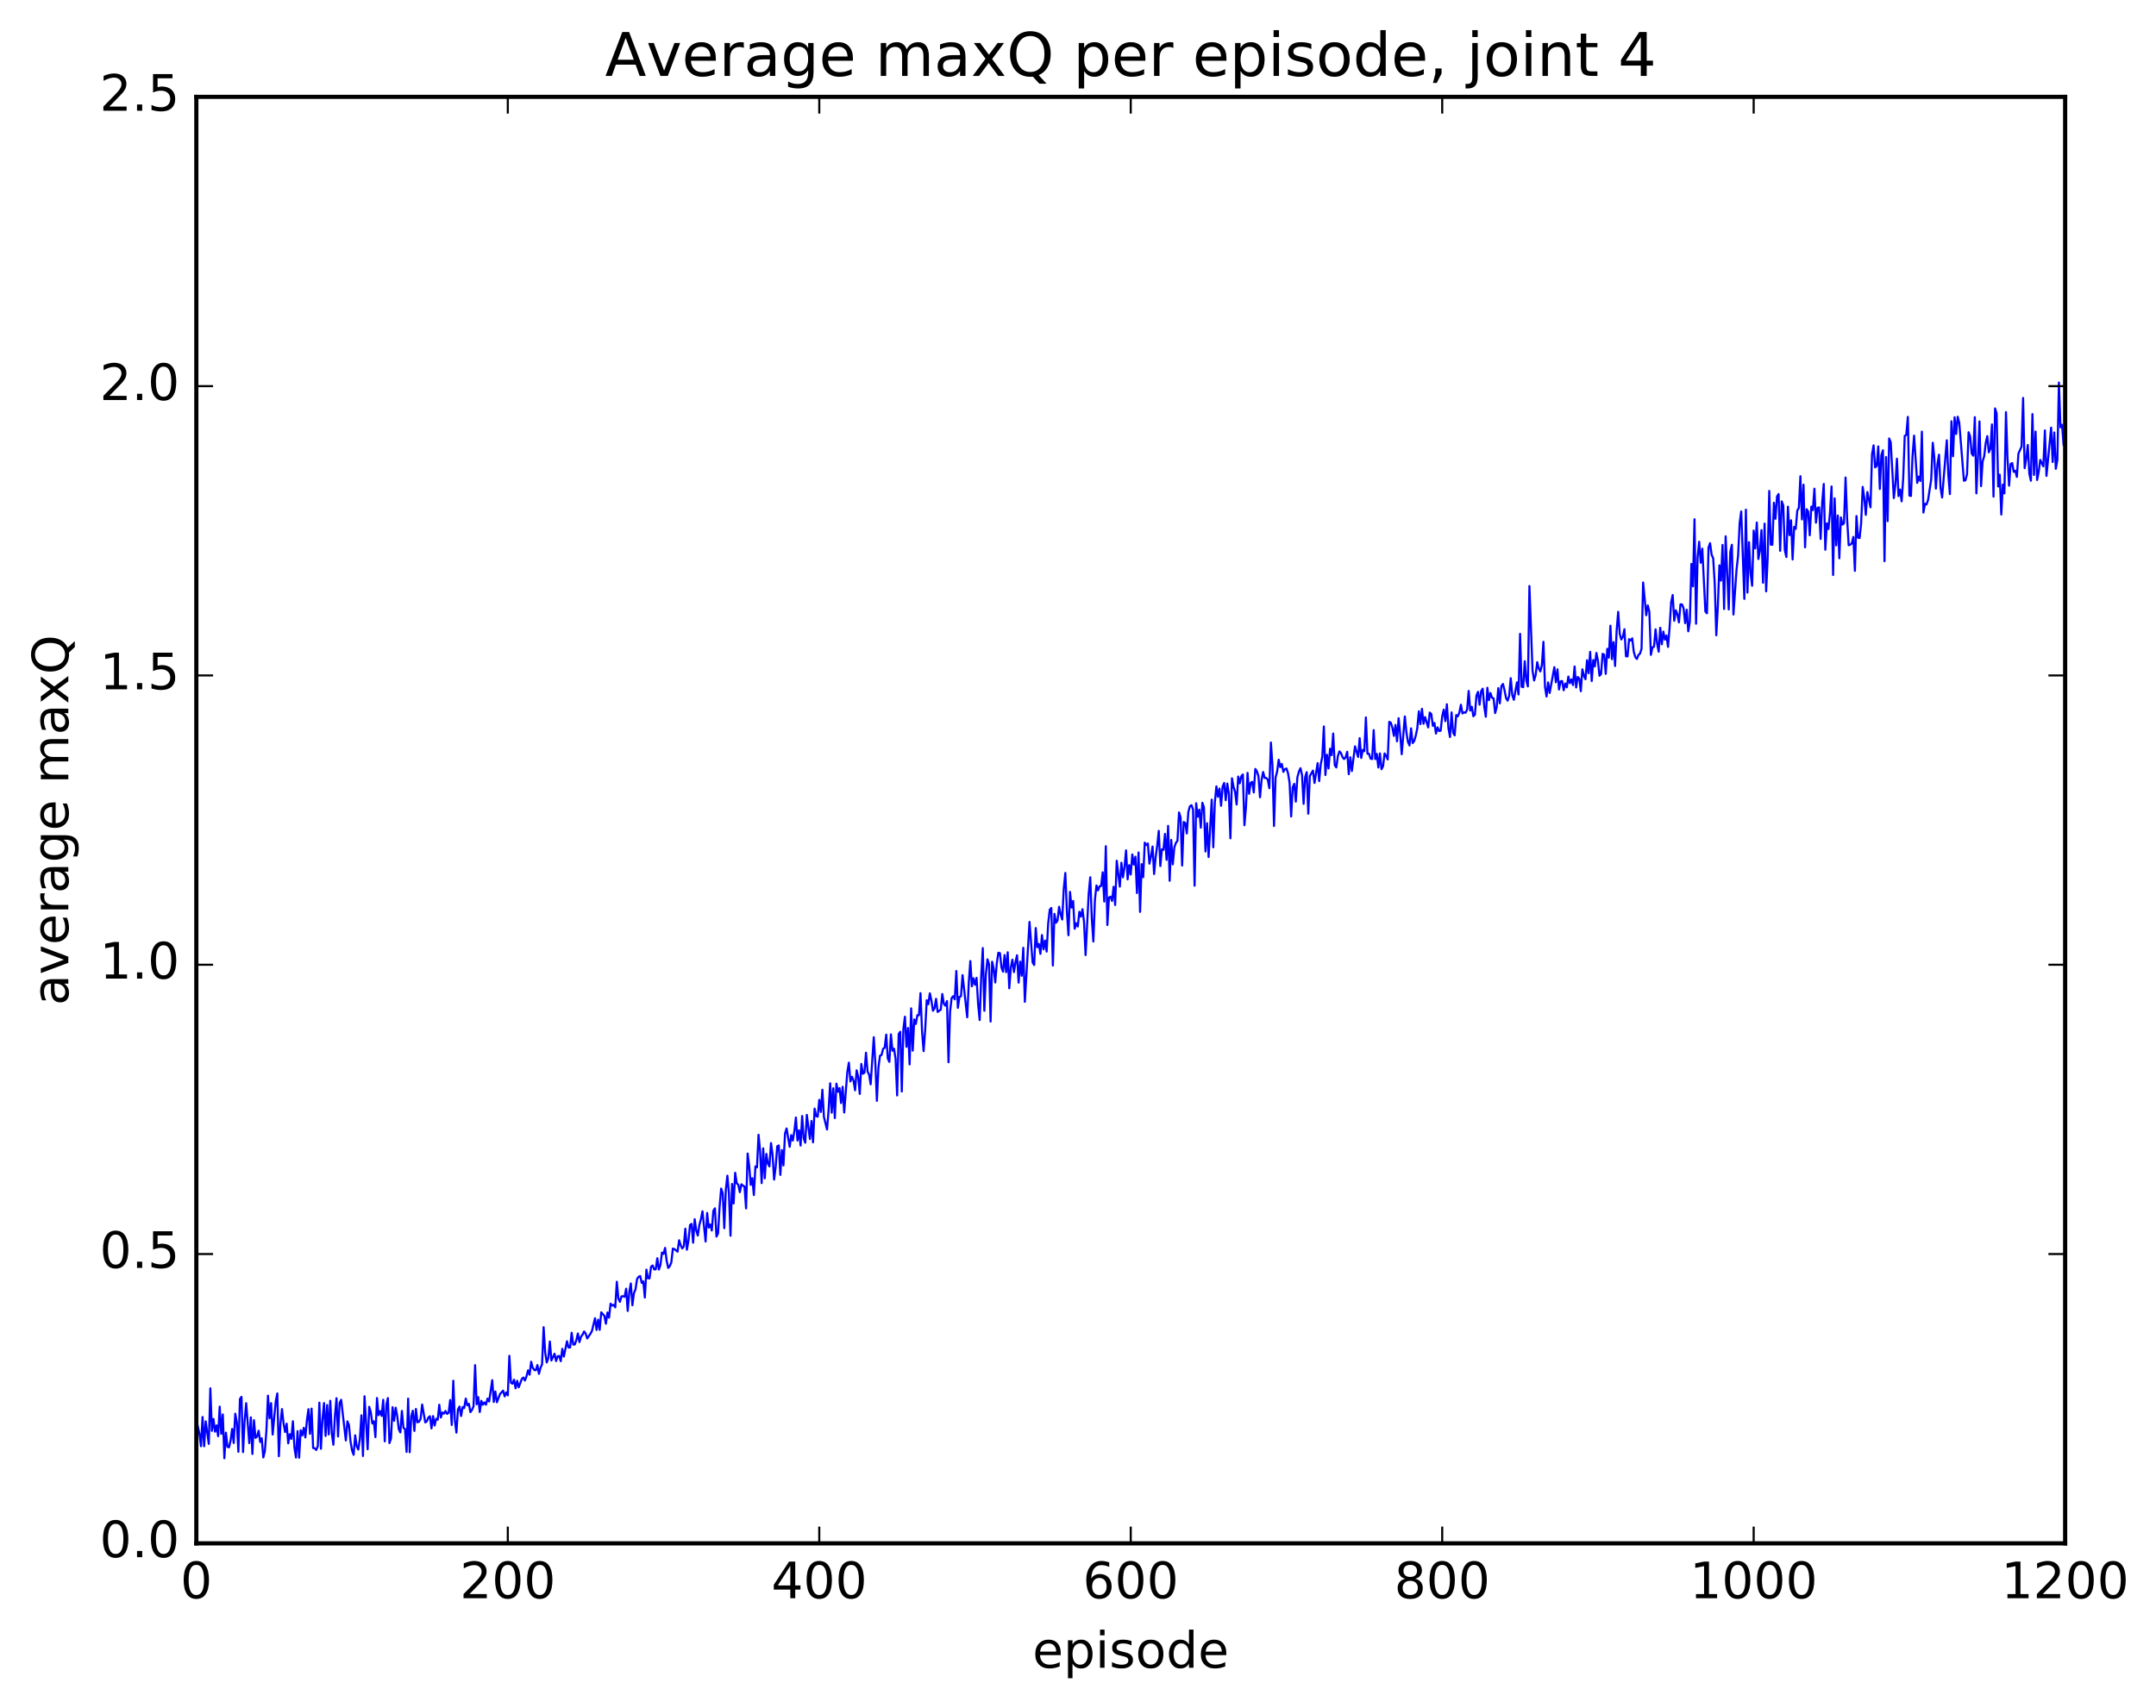 <?xml version="1.0" encoding="utf-8" standalone="no"?>
<!DOCTYPE svg PUBLIC "-//W3C//DTD SVG 1.1//EN"
  "http://www.w3.org/Graphics/SVG/1.1/DTD/svg11.dtd">
<!-- Created with matplotlib (http://matplotlib.org/) -->
<svg height="408pt" version="1.1" viewBox="0 0 515 408" width="515pt" xmlns="http://www.w3.org/2000/svg" xmlns:xlink="http://www.w3.org/1999/xlink">
 <defs>
  <style type="text/css">
*{stroke-linecap:butt;stroke-linejoin:round;stroke-miterlimit:100000;}
  </style>
 </defs>
 <g id="figure_1">
  <g id="patch_1">
   <path d="M 0 408.169 
L 515.768 408.169 
L 515.768 0 
L 0 0 
z
" style="fill:#ffffff;"/>
  </g>
  <g id="axes_1">
   <g id="patch_2">
    <path d="M 46.898 368.742 
L 493.298 368.742 
L 493.298 23.142 
L 46.898 23.142 
z
" style="fill:#ffffff;"/>
   </g>
   <g id="line2d_1">
    <path clip-path="url(#p7bf35ab797)" d="M 46.898 339.194 
L 47.642 342.597 
L 48.014 345.541 
L 48.386 338.553 
L 48.758 345.552 
L 49.13 339.596 
L 49.873 344.981 
L 50.245 331.711 
L 50.617 341.875 
L 50.989 339.018 
L 51.361 342.065 
L 51.733 340.564 
L 52.105 343.141 
L 52.477 336.08 
L 52.849 342.589 
L 53.221 337.949 
L 53.593 348.415 
L 53.965 342.302 
L 54.337 345.696 
L 54.709 345.796 
L 55.081 344.196 
L 55.453 341.415 
L 55.825 344.772 
L 56.197 337.769 
L 56.569 339.78 
L 56.941 346.869 
L 57.313 334.247 
L 57.685 333.742 
L 58.057 346.937 
L 58.429 339.498 
L 58.801 335.26 
L 59.545 344.804 
L 59.917 338.645 
L 60.289 347.389 
L 60.661 339.32 
L 61.033 343.55 
L 61.406 343.234 
L 61.778 341.841 
L 62.15 344.526 
L 62.522 343.624 
L 62.894 348.222 
L 63.266 346.752 
L 63.638 341.798 
L 64.01 333.464 
L 64.382 338.877 
L 64.754 335.246 
L 65.126 342.745 
L 65.87 334.784 
L 66.242 332.925 
L 66.614 347.928 
L 66.986 340.211 
L 67.358 336.663 
L 67.73 340.064 
L 68.102 342.146 
L 68.474 340.154 
L 68.846 344.853 
L 69.218 342.653 
L 69.59 343.782 
L 69.962 339.578 
L 70.334 345.901 
L 70.706 348.244 
L 71.078 341.928 
L 71.45 348.289 
L 71.822 341.723 
L 72.194 342.96 
L 72.566 341.14 
L 72.938 343.448 
L 73.309 339.351 
L 73.681 336.693 
L 74.053 342.584 
L 74.425 336.554 
L 74.797 345.971 
L 75.169 346.025 
L 75.541 346.433 
L 75.913 345.523 
L 76.285 335.137 
L 76.657 346.146 
L 77.029 339.111 
L 77.401 335.23 
L 77.773 343.084 
L 78.145 335.696 
L 78.517 342.727 
L 78.889 334.686 
L 79.261 342.462 
L 79.633 345.184 
L 80.005 338.348 
L 80.377 334.066 
L 80.749 343.206 
L 81.121 335.199 
L 81.493 334.45 
L 82.609 344.163 
L 82.981 339.597 
L 83.353 340.476 
L 83.725 344.384 
L 84.097 346.563 
L 84.469 347.592 
L 84.841 342.927 
L 85.213 345.588 
L 85.585 346.335 
L 85.957 343.869 
L 86.329 338.148 
L 86.701 347.874 
L 87.073 333.608 
L 87.817 346.27 
L 88.189 336.119 
L 88.561 337.358 
L 88.933 340.097 
L 89.305 339.579 
L 89.677 343.369 
L 90.049 334.021 
L 90.421 338.127 
L 90.793 337.155 
L 91.165 338.305 
L 91.537 334.443 
L 91.909 344.381 
L 92.281 335.723 
L 92.653 334.032 
L 93.025 344.797 
L 93.397 343.673 
L 93.769 336.217 
L 94.141 339.465 
L 94.513 336.332 
L 94.885 338.315 
L 95.257 341.466 
L 95.629 342.249 
L 96.001 337.111 
L 96.374 341.162 
L 96.746 341.42 
L 97.118 346.903 
L 97.49 334.169 
L 97.862 346.966 
L 98.234 338.404 
L 98.606 337.06 
L 98.978 341.885 
L 99.35 336.632 
L 99.722 339.822 
L 100.094 339.682 
L 100.466 338.998 
L 100.838 335.578 
L 101.582 339.853 
L 101.954 339.599 
L 102.326 338.684 
L 102.698 338.376 
L 103.07 341.284 
L 103.442 338.346 
L 103.814 340.602 
L 104.186 338.984 
L 104.558 339.206 
L 104.93 335.631 
L 105.302 338.68 
L 105.674 337.477 
L 106.046 337.758 
L 106.418 337.117 
L 106.79 337.818 
L 107.162 337.549 
L 107.534 334.498 
L 107.906 340.458 
L 108.278 329.892 
L 108.65 339.395 
L 109.022 342.289 
L 109.394 336.736 
L 109.766 336.07 
L 110.138 338.331 
L 110.51 336.176 
L 110.882 336.424 
L 111.254 334.158 
L 111.626 335.781 
L 111.998 335.409 
L 112.37 337.401 
L 112.742 336.867 
L 113.114 335.996 
L 113.486 326.167 
L 113.858 335.516 
L 114.23 333.808 
L 114.602 337.37 
L 114.974 334.694 
L 115.346 335.626 
L 115.718 335.057 
L 116.09 335.619 
L 116.462 334.155 
L 116.834 334.86 
L 117.578 329.757 
L 117.95 334.965 
L 118.322 332.467 
L 118.694 335.036 
L 119.438 333.065 
L 120.181 332.256 
L 120.553 333.629 
L 120.925 332.679 
L 121.297 333.396 
L 121.669 323.944 
L 122.041 330.355 
L 122.413 330.609 
L 122.785 329.655 
L 123.157 331.7 
L 123.529 329.911 
L 123.901 331.466 
L 124.645 329.481 
L 125.017 329.12 
L 125.389 329.842 
L 125.761 328.834 
L 126.133 327.42 
L 126.505 328.455 
L 126.877 325.352 
L 127.249 326.793 
L 127.621 327.324 
L 127.993 327.391 
L 128.365 326.147 
L 128.738 328.253 
L 129.109 326.792 
L 129.482 325.977 
L 129.853 317.098 
L 130.226 323.109 
L 130.597 325.532 
L 130.97 324.521 
L 131.341 320.524 
L 131.714 325.06 
L 132.458 323.442 
L 132.829 325.188 
L 133.202 324.055 
L 133.573 323.977 
L 133.946 325.222 
L 134.317 322.271 
L 134.69 324.117 
L 135.434 320.453 
L 135.805 321.949 
L 136.178 321.96 
L 136.549 318.428 
L 136.922 321.255 
L 137.293 321.237 
L 137.666 320.215 
L 138.037 318.606 
L 138.41 320.665 
L 138.781 319.37 
L 139.154 318.888 
L 139.525 318.122 
L 139.898 318.64 
L 140.269 319.79 
L 141.013 318.705 
L 141.386 318.042 
L 142.13 314.957 
L 142.501 317.758 
L 142.874 315.302 
L 143.245 317.736 
L 143.618 313.553 
L 144.362 314.391 
L 144.733 316.275 
L 145.106 313.587 
L 145.477 314.823 
L 145.85 311.481 
L 146.221 311.931 
L 146.594 311.76 
L 146.965 312.366 
L 147.338 306.248 
L 147.709 310.253 
L 148.082 311.044 
L 148.453 309.746 
L 148.826 309.696 
L 149.197 309.85 
L 149.57 307.904 
L 149.941 313.215 
L 150.314 308.699 
L 150.685 306.653 
L 151.058 311.866 
L 151.429 308.955 
L 151.802 308.051 
L 152.173 305.59 
L 152.546 305.065 
L 152.917 304.875 
L 153.29 306.529 
L 153.661 306.152 
L 154.034 310.013 
L 154.405 303.354 
L 154.778 305.411 
L 155.149 305.429 
L 155.522 302.635 
L 155.893 302.357 
L 156.266 303.305 
L 156.637 303.264 
L 157.01 300.63 
L 157.381 303.333 
L 157.754 302.241 
L 158.125 299.277 
L 158.498 299.589 
L 158.869 298.152 
L 159.242 301.223 
L 159.613 302.944 
L 159.986 302.508 
L 160.357 301.632 
L 160.73 298.315 
L 161.101 298.444 
L 161.845 299.058 
L 162.218 296.328 
L 162.589 297.505 
L 162.962 298.283 
L 163.333 297.823 
L 163.706 293.563 
L 164.077 298.593 
L 164.45 296.438 
L 164.821 292.691 
L 165.194 292.415 
L 165.565 296.915 
L 165.938 291.298 
L 166.31 293.993 
L 166.681 295.204 
L 167.054 292.684 
L 167.425 291.325 
L 167.798 289.409 
L 168.542 296.632 
L 168.913 289.808 
L 169.286 293.303 
L 169.657 292.561 
L 170.03 294.003 
L 170.401 289.282 
L 170.774 288.702 
L 171.145 295.447 
L 171.518 294.682 
L 171.889 288.351 
L 172.262 283.975 
L 172.633 285.109 
L 173.006 293.443 
L 173.377 284.245 
L 173.75 280.903 
L 174.121 285.205 
L 174.494 295.244 
L 174.865 282.879 
L 175.238 287.543 
L 175.609 280.209 
L 175.982 282.728 
L 176.353 283.072 
L 176.726 284.839 
L 177.097 282.954 
L 177.47 283.294 
L 177.841 283.478 
L 178.214 288.72 
L 178.585 275.606 
L 178.958 278.604 
L 179.329 283.095 
L 179.702 281.489 
L 180.073 285.525 
L 180.446 278.685 
L 180.817 278.929 
L 181.19 271.125 
L 181.561 274.969 
L 181.934 282.673 
L 182.305 274.373 
L 182.678 281.526 
L 183.049 275.689 
L 183.422 278.019 
L 183.793 278.687 
L 184.166 273.109 
L 184.537 275.864 
L 184.91 281.828 
L 185.281 278.825 
L 185.654 273.897 
L 186.025 273.676 
L 186.398 280.715 
L 186.769 274.767 
L 187.142 278.452 
L 187.513 270.848 
L 187.886 269.619 
L 188.63 274.01 
L 189.001 271.2 
L 189.374 272.504 
L 189.745 270.276 
L 190.118 266.998 
L 190.489 272.495 
L 190.862 270.05 
L 191.233 273.703 
L 191.606 266.64 
L 191.977 272.021 
L 192.35 273.026 
L 192.721 266.376 
L 193.465 272.15 
L 193.838 267.832 
L 194.209 272.928 
L 194.582 264.875 
L 194.953 266.658 
L 195.326 266.808 
L 195.697 262.784 
L 196.07 265.681 
L 196.441 260.367 
L 196.814 266.884 
L 197.558 269.87 
L 197.929 265.183 
L 198.302 258.829 
L 198.673 265.851 
L 199.046 260.008 
L 199.417 267.14 
L 199.79 258.92 
L 200.161 260.853 
L 200.534 259.968 
L 200.905 263.549 
L 201.278 259.661 
L 201.649 265.812 
L 202.393 256.158 
L 202.766 253.895 
L 203.137 258.374 
L 203.51 257.276 
L 203.881 258.182 
L 204.254 260.501 
L 204.625 255.722 
L 204.998 257.314 
L 205.369 261.369 
L 205.742 254.206 
L 206.113 256.539 
L 206.486 256.303 
L 206.857 251.516 
L 207.23 255.991 
L 207.601 256.762 
L 207.974 259.071 
L 208.718 247.82 
L 209.089 254.015 
L 209.462 263.016 
L 209.833 255.039 
L 210.206 252.229 
L 210.577 252.049 
L 210.95 250.571 
L 211.321 250.347 
L 211.694 247.193 
L 212.065 252.893 
L 212.438 253.709 
L 212.81 247.14 
L 213.181 251.05 
L 213.554 250.56 
L 213.925 252.985 
L 214.298 261.729 
L 214.669 247.04 
L 215.042 246.515 
L 215.413 260.787 
L 215.786 245.915 
L 216.157 242.918 
L 216.53 250.112 
L 216.901 245.614 
L 217.274 254.31 
L 217.645 240.92 
L 218.018 251.024 
L 218.389 243.575 
L 218.762 244.654 
L 219.133 242.549 
L 219.506 242.577 
L 219.877 237.291 
L 220.25 246.462 
L 220.621 251.146 
L 220.994 246.113 
L 221.365 238.98 
L 221.738 239.94 
L 222.109 237.327 
L 222.482 239.068 
L 222.853 241.489 
L 223.226 240.906 
L 223.597 238.645 
L 223.97 241.781 
L 224.714 241.248 
L 225.085 237.496 
L 225.458 239.838 
L 225.829 240.288 
L 226.202 239.18 
L 226.573 253.796 
L 226.946 241.683 
L 227.317 238.447 
L 227.69 238.025 
L 228.061 238.772 
L 228.434 232.004 
L 228.805 240.799 
L 229.178 238.186 
L 229.549 238.021 
L 229.922 232.982 
L 231.037 243.056 
L 231.41 234.749 
L 231.781 229.622 
L 232.154 235.651 
L 232.525 233.72 
L 232.898 235.279 
L 233.269 233.626 
L 233.642 239.928 
L 234.013 243.712 
L 234.386 233.231 
L 234.757 226.518 
L 235.13 241.508 
L 235.501 232.712 
L 235.874 229.21 
L 236.245 230.387 
L 236.618 244.074 
L 236.989 229.781 
L 237.362 231.411 
L 237.733 234.739 
L 238.106 230.119 
L 238.477 227.635 
L 238.85 227.73 
L 239.221 231.155 
L 239.594 232.168 
L 239.965 228.179 
L 240.338 232.285 
L 240.709 227.522 
L 241.082 236.132 
L 241.453 231.158 
L 241.826 229.281 
L 242.197 232.263 
L 242.57 229.849 
L 242.941 228.238 
L 243.314 234.772 
L 243.685 229.76 
L 244.058 233.136 
L 244.429 226.451 
L 244.802 239.359 
L 245.917 220.269 
L 246.661 229.967 
L 247.034 230.565 
L 247.405 221.734 
L 247.778 226.31 
L 248.149 225.526 
L 248.522 227.906 
L 248.893 223.406 
L 249.266 226.833 
L 249.637 224.716 
L 250.01 227.364 
L 250.381 220.601 
L 250.754 217.341 
L 251.125 216.934 
L 251.498 230.687 
L 251.869 218.348 
L 252.242 220.47 
L 252.613 219.96 
L 252.986 216.648 
L 253.357 218.461 
L 253.73 219.697 
L 254.101 212.335 
L 254.474 208.573 
L 254.845 217.694 
L 255.218 223.445 
L 255.589 213.085 
L 255.962 216.842 
L 256.334 215.261 
L 256.705 221.901 
L 257.077 220.578 
L 257.45 221.362 
L 257.822 217.844 
L 258.193 219.012 
L 258.565 217.228 
L 258.938 220.265 
L 259.31 228.195 
L 260.053 213.558 
L 260.425 209.601 
L 260.798 219.434 
L 261.17 224.953 
L 261.541 215.018 
L 261.913 211.568 
L 262.286 212.737 
L 262.658 211.738 
L 263.029 211.684 
L 263.401 208.42 
L 263.774 215.408 
L 264.146 202.182 
L 264.517 221.008 
L 264.889 214.452 
L 265.262 214.236 
L 265.634 215.253 
L 266.005 211.875 
L 266.377 216.231 
L 266.75 205.65 
L 267.493 211.835 
L 267.865 206.119 
L 268.238 209.605 
L 268.61 207.159 
L 268.981 203.177 
L 269.353 210.1 
L 269.726 206.703 
L 270.098 208.95 
L 270.469 204.154 
L 270.841 206.574 
L 271.214 204.695 
L 271.586 213.373 
L 271.957 203.672 
L 272.329 217.87 
L 272.702 206.463 
L 273.074 209.584 
L 273.445 201.328 
L 273.817 201.9 
L 274.19 201.527 
L 274.562 206.352 
L 274.933 204.593 
L 275.305 202.259 
L 275.678 208.825 
L 276.05 204.758 
L 276.421 202.084 
L 276.793 198.511 
L 277.166 206.915 
L 277.538 202.905 
L 277.909 203.054 
L 278.281 199.243 
L 278.654 205.437 
L 279.026 197.32 
L 279.397 210.443 
L 279.769 200.687 
L 280.142 206.512 
L 280.514 202.46 
L 280.885 201.388 
L 281.257 200.889 
L 281.63 194.109 
L 282.002 195.274 
L 282.373 206.798 
L 282.745 196.398 
L 283.118 196.622 
L 283.49 199.133 
L 283.861 193.968 
L 284.233 192.647 
L 284.606 192.377 
L 284.978 193.388 
L 285.349 211.618 
L 285.721 191.913 
L 286.094 195.149 
L 286.466 193.452 
L 286.837 197.759 
L 287.209 191.802 
L 287.582 192.875 
L 287.954 203.445 
L 288.325 196.684 
L 288.697 204.767 
L 289.442 191.052 
L 289.813 202.441 
L 290.185 191.741 
L 290.558 187.882 
L 290.93 190.373 
L 291.301 188.397 
L 291.673 192.526 
L 292.046 187.943 
L 292.418 187.079 
L 292.789 191.202 
L 293.161 187.218 
L 293.534 189.667 
L 293.906 200.292 
L 294.277 185.95 
L 294.649 187.989 
L 295.022 189.162 
L 295.394 192.219 
L 295.765 185.536 
L 296.137 187.145 
L 296.51 185.468 
L 296.882 185.038 
L 297.253 197.171 
L 297.625 192.807 
L 297.998 184.656 
L 298.37 189.668 
L 298.741 187.036 
L 299.113 186.804 
L 299.486 189.341 
L 299.858 183.717 
L 300.229 184.298 
L 300.601 185.395 
L 300.974 190.493 
L 301.346 186.38 
L 301.717 184.445 
L 302.089 185.88 
L 302.462 185.868 
L 302.834 186.284 
L 303.205 188.321 
L 303.577 177.41 
L 303.95 182.902 
L 304.322 197.351 
L 304.693 185.736 
L 305.065 184.356 
L 305.438 181.516 
L 305.81 183.291 
L 306.182 182.519 
L 306.553 184.417 
L 306.925 183.763 
L 307.298 183.619 
L 307.67 184.735 
L 308.041 187.005 
L 308.413 195.075 
L 308.786 188.11 
L 309.158 187.281 
L 309.529 191.524 
L 309.901 185.727 
L 310.274 184.348 
L 310.646 183.545 
L 311.017 185.213 
L 311.389 192.065 
L 311.762 185.669 
L 312.134 184.488 
L 312.505 194.413 
L 312.877 185.402 
L 313.622 184.116 
L 313.993 187.068 
L 314.738 182.333 
L 315.11 186.63 
L 315.481 182.618 
L 315.853 180.83 
L 316.226 173.568 
L 316.598 185.176 
L 316.969 180.325 
L 317.341 183.615 
L 317.714 178.888 
L 318.086 180.431 
L 318.457 175.255 
L 318.829 182.808 
L 319.202 183.362 
L 319.574 180.655 
L 319.945 179.529 
L 320.317 179.929 
L 320.69 180.898 
L 321.062 181.355 
L 321.433 180.923 
L 321.805 179.621 
L 322.178 184.974 
L 322.55 180.932 
L 322.921 184.217 
L 323.666 178.31 
L 324.409 180.861 
L 324.781 176.363 
L 325.154 181.094 
L 325.526 179.165 
L 325.897 179.488 
L 326.269 171.419 
L 326.642 180.095 
L 327.014 180.095 
L 327.385 181.244 
L 327.757 181.359 
L 328.13 174.439 
L 328.502 181.362 
L 328.873 180.125 
L 329.245 183.379 
L 329.618 180.012 
L 329.99 183.787 
L 330.361 183.091 
L 330.733 180.017 
L 331.106 180.595 
L 331.478 181.449 
L 331.849 172.462 
L 332.221 172.678 
L 332.594 173.846 
L 332.966 175.824 
L 333.337 173.204 
L 333.709 177.123 
L 334.082 171.599 
L 334.454 175.31 
L 334.825 180.196 
L 335.57 171.17 
L 335.942 174.923 
L 336.313 177.249 
L 336.685 178.109 
L 337.058 174.019 
L 337.43 177.539 
L 337.801 177.052 
L 338.173 175.807 
L 338.546 173.983 
L 338.918 169.948 
L 339.289 173.015 
L 339.661 169.351 
L 340.034 172.923 
L 340.406 171.32 
L 341.149 173.799 
L 341.522 170.251 
L 341.894 170.603 
L 342.265 173.441 
L 342.637 172.735 
L 343.01 175.272 
L 343.382 173.781 
L 343.753 174.649 
L 344.125 174.593 
L 344.498 171.134 
L 344.87 169.547 
L 345.241 172.289 
L 345.613 168.271 
L 345.986 173.949 
L 346.358 176.095 
L 346.729 170.208 
L 347.101 175.033 
L 347.474 175.694 
L 347.846 170.839 
L 348.217 171.151 
L 348.589 170.276 
L 348.962 168.374 
L 349.334 170.462 
L 349.705 170.2 
L 350.077 170.284 
L 350.45 169.536 
L 350.822 165.088 
L 351.193 169.767 
L 351.565 168.872 
L 351.938 171.13 
L 352.31 170.74 
L 352.682 166.164 
L 353.053 165.304 
L 353.425 168.372 
L 353.798 165.132 
L 354.17 164.552 
L 354.541 168.844 
L 354.913 171.25 
L 355.286 164.33 
L 355.658 167.301 
L 356.029 165.586 
L 356.401 166.72 
L 356.774 166.867 
L 357.146 170.371 
L 357.517 168.921 
L 357.889 164.416 
L 358.262 168.05 
L 358.634 163.921 
L 359.005 163.417 
L 359.377 164.882 
L 359.75 166.805 
L 360.122 167.403 
L 360.493 166.252 
L 360.865 162.032 
L 361.238 166.074 
L 361.61 167.197 
L 362.353 163.029 
L 362.726 165.926 
L 363.098 151.441 
L 363.469 164.075 
L 363.841 164.194 
L 364.214 157.978 
L 364.586 162.59 
L 364.957 164.009 
L 365.329 140.016 
L 366.074 160.207 
L 366.445 162.586 
L 366.817 161.299 
L 367.19 158.209 
L 367.562 159.718 
L 367.933 160.424 
L 368.305 158.922 
L 368.678 153.341 
L 369.05 164.068 
L 369.421 166.407 
L 369.793 163.044 
L 370.166 165.56 
L 371.281 159.409 
L 371.654 163.015 
L 372.026 159.92 
L 372.397 164.731 
L 372.769 162.802 
L 373.142 162.703 
L 373.514 164.922 
L 373.885 163.306 
L 374.257 164.223 
L 374.63 161.643 
L 375.002 163.233 
L 375.373 162.322 
L 375.745 163.685 
L 376.118 159.233 
L 376.49 164.253 
L 376.861 161.747 
L 377.233 162.093 
L 377.606 165.142 
L 377.978 159.915 
L 378.349 161.456 
L 378.721 162.287 
L 379.094 157.738 
L 379.466 160.854 
L 379.837 155.756 
L 380.209 162.725 
L 380.582 157.686 
L 380.954 159.232 
L 381.325 156 
L 381.697 157.885 
L 382.07 161.453 
L 382.442 161.041 
L 382.813 156.213 
L 383.185 156.412 
L 383.558 161.004 
L 383.93 155.026 
L 384.301 157.123 
L 384.673 149.498 
L 385.046 157.494 
L 385.418 153.422 
L 385.789 159.126 
L 386.161 150.743 
L 386.534 146.184 
L 386.906 151.444 
L 387.277 152.774 
L 387.649 152.166 
L 388.022 150.338 
L 388.394 156.805 
L 388.765 156.827 
L 389.137 152.704 
L 389.51 153.05 
L 389.882 152.51 
L 390.253 155.704 
L 390.625 156.994 
L 390.998 157.45 
L 391.37 156.49 
L 391.741 156.168 
L 392.113 155.022 
L 392.486 139.174 
L 393.229 147.006 
L 393.601 144.648 
L 393.974 146.149 
L 394.346 156.468 
L 394.717 154.689 
L 395.089 154.511 
L 395.462 150.372 
L 395.834 153.746 
L 396.205 155.707 
L 396.577 149.99 
L 396.95 153.935 
L 397.322 150.895 
L 397.693 152.833 
L 398.065 151.829 
L 398.438 154.56 
L 398.81 149.957 
L 399.182 143.918 
L 399.553 142.16 
L 399.925 148.316 
L 400.298 145.812 
L 400.67 146.742 
L 401.041 148.705 
L 401.413 144.391 
L 401.786 144.432 
L 402.158 145.339 
L 402.529 148.89 
L 402.901 145.684 
L 403.274 150.839 
L 403.646 148.553 
L 404.017 134.729 
L 404.389 140.089 
L 404.762 124.063 
L 405.134 149.019 
L 405.505 133.159 
L 405.877 129.44 
L 406.25 134.456 
L 406.622 131.085 
L 407.365 146.131 
L 407.738 146.539 
L 408.11 130.825 
L 408.481 129.78 
L 408.853 132.535 
L 409.226 133.404 
L 409.598 139.508 
L 409.969 151.783 
L 410.341 144.776 
L 410.714 135.073 
L 411.086 138.723 
L 411.457 130.194 
L 411.829 145.505 
L 412.202 128.139 
L 412.945 145.603 
L 413.317 131.81 
L 413.69 130.16 
L 414.062 146.817 
L 414.805 136.097 
L 415.178 132.735 
L 415.55 124.942 
L 415.921 122.2 
L 416.666 143.087 
L 417.038 121.779 
L 417.409 141.575 
L 417.781 129.547 
L 418.154 137.01 
L 418.526 139.958 
L 418.897 126.766 
L 419.269 131.023 
L 419.642 124.843 
L 420.014 133.568 
L 420.385 131.639 
L 420.757 126.658 
L 421.13 139.223 
L 421.502 125.11 
L 421.873 141.291 
L 422.245 133.234 
L 422.618 117.294 
L 422.99 130.147 
L 423.361 130.148 
L 423.733 120.11 
L 424.106 123.949 
L 424.478 118.62 
L 424.849 118.039 
L 425.221 131.608 
L 425.594 119.785 
L 425.966 120.76 
L 426.337 131.432 
L 426.709 133.088 
L 427.082 121.05 
L 427.454 127.859 
L 427.825 124.304 
L 428.197 133.674 
L 428.57 125.879 
L 428.942 126.376 
L 429.313 121.995 
L 429.685 121.347 
L 430.058 113.779 
L 430.43 124.105 
L 430.801 115.804 
L 431.173 130.767 
L 431.546 121.673 
L 431.918 122.221 
L 432.289 127.894 
L 432.661 121.041 
L 433.034 121.883 
L 433.406 116.757 
L 433.777 124.878 
L 434.149 121.334 
L 434.522 121.225 
L 434.894 128.777 
L 435.265 120.018 
L 435.637 115.627 
L 436.01 131.345 
L 436.382 125.044 
L 436.753 126.407 
L 437.125 122.559 
L 437.498 116.225 
L 437.87 137.382 
L 438.241 119.06 
L 438.613 130.296 
L 438.986 123.17 
L 439.358 133.39 
L 439.729 123.615 
L 440.101 125.337 
L 440.474 125.039 
L 440.846 114.09 
L 441.217 123.919 
L 441.589 130.267 
L 441.962 130.151 
L 442.334 129.823 
L 442.705 128.289 
L 443.077 136.392 
L 443.45 123.296 
L 443.822 128.455 
L 444.193 128.557 
L 444.565 125.093 
L 444.938 116.33 
L 445.31 118.927 
L 445.682 123.017 
L 446.053 117.562 
L 446.798 121.21 
L 447.17 108.559 
L 447.541 106.407 
L 447.913 111.671 
L 448.286 111.319 
L 448.658 106.659 
L 449.029 116.83 
L 449.401 108.761 
L 449.774 107.579 
L 450.146 134.084 
L 450.517 109.197 
L 450.889 124.51 
L 451.262 104.757 
L 451.634 105.683 
L 452.377 119.005 
L 452.75 115.761 
L 453.122 109.59 
L 453.493 118.531 
L 453.865 116.967 
L 454.238 119.78 
L 454.61 114.398 
L 454.981 104.125 
L 455.353 103.914 
L 455.726 99.604 
L 456.098 118.402 
L 456.469 118.501 
L 456.841 109.045 
L 457.214 104.079 
L 457.957 115.371 
L 458.329 113.864 
L 458.702 114.919 
L 459.074 103.129 
L 459.445 122.46 
L 459.817 120.366 
L 460.19 120.527 
L 460.562 119.423 
L 461.305 114.533 
L 461.678 105.791 
L 462.05 109.398 
L 462.421 116.75 
L 462.793 110.938 
L 463.166 108.633 
L 463.538 116.538 
L 463.909 118.869 
L 465.026 105.193 
L 465.397 113.49 
L 465.769 118.051 
L 466.142 100.647 
L 466.514 109.007 
L 466.885 99.694 
L 467.257 103.696 
L 467.63 99.569 
L 468.002 100.982 
L 469.118 114.861 
L 469.49 114.744 
L 469.861 113.295 
L 470.233 103.28 
L 470.606 104.259 
L 470.978 108.374 
L 471.349 108.88 
L 471.721 99.68 
L 472.094 117.869 
L 472.837 100.695 
L 473.209 116.148 
L 473.582 110.251 
L 473.954 109.034 
L 474.325 105.862 
L 474.697 104.204 
L 475.07 108.076 
L 475.442 107.206 
L 475.813 101.414 
L 476.185 118.662 
L 476.558 97.585 
L 476.93 98.794 
L 477.301 116.241 
L 477.673 113.419 
L 478.046 122.935 
L 478.418 115.787 
L 478.789 117.892 
L 479.161 98.473 
L 479.534 109.639 
L 479.906 116.046 
L 480.277 110.864 
L 480.649 110.64 
L 481.022 112.734 
L 481.394 112.472 
L 481.765 113.949 
L 482.137 108.366 
L 482.882 106.721 
L 483.253 95.086 
L 483.625 111.849 
L 483.998 109.684 
L 484.37 106.316 
L 484.741 113.139 
L 485.113 114.861 
L 485.486 98.935 
L 485.858 113.473 
L 486.229 103.116 
L 486.601 114.677 
L 486.974 112.762 
L 487.346 109.887 
L 488.089 111.424 
L 488.462 102.837 
L 488.834 113.704 
L 489.95 102.175 
L 490.322 110.377 
L 490.693 103.325 
L 491.065 112.011 
L 491.438 109.876 
L 491.81 91.403 
L 492.182 102.096 
L 492.553 101.481 
L 492.925 106.287 
L 492.925 106.287 
" style="fill:none;stroke:#0000ff;stroke-linecap:square;stroke-width:0.5;"/>
   </g>
   <g id="patch_3">
    <path d="M 46.898 23.142 
L 493.298 23.142 
" style="fill:none;stroke:#000000;stroke-linecap:square;stroke-linejoin:miter;"/>
   </g>
   <g id="patch_4">
    <path d="M 46.898 368.742 
L 46.898 23.142 
" style="fill:none;stroke:#000000;stroke-linecap:square;stroke-linejoin:miter;"/>
   </g>
   <g id="patch_5">
    <path d="M 46.898 368.742 
L 493.298 368.742 
" style="fill:none;stroke:#000000;stroke-linecap:square;stroke-linejoin:miter;"/>
   </g>
   <g id="patch_6">
    <path d="M 493.298 368.742 
L 493.298 23.142 
" style="fill:none;stroke:#000000;stroke-linecap:square;stroke-linejoin:miter;"/>
   </g>
   <g id="matplotlib.axis_1">
    <g id="xtick_1">
     <g id="line2d_2">
      <defs>
       <path d="M 0 0 
L 0 -4 
" id="m678adcb5e0" style="stroke:#000000;stroke-width:0.5;"/>
      </defs>
      <g>
       <use style="stroke:#000000;stroke-width:0.5;" x="46.898" xlink:href="#m678adcb5e0" y="368.742"/>
      </g>
     </g>
     <g id="line2d_3">
      <defs>
       <path d="M 0 0 
L 0 4 
" id="m46810f83ec" style="stroke:#000000;stroke-width:0.5;"/>
      </defs>
      <g>
       <use style="stroke:#000000;stroke-width:0.5;" x="46.898" xlink:href="#m46810f83ec" y="23.142"/>
      </g>
     </g>
     <g id="text_1">
      <!-- 0 -->
      <defs>
       <path d="M 31.781 66.406 
Q 24.172 66.406 20.328 58.906 
Q 16.5 51.422 16.5 36.375 
Q 16.5 21.391 20.328 13.891 
Q 24.172 6.391 31.781 6.391 
Q 39.453 6.391 43.281 13.891 
Q 47.125 21.391 47.125 36.375 
Q 47.125 51.422 43.281 58.906 
Q 39.453 66.406 31.781 66.406 
M 31.781 74.219 
Q 44.047 74.219 50.516 64.516 
Q 56.984 54.828 56.984 36.375 
Q 56.984 17.969 50.516 8.266 
Q 44.047 -1.422 31.781 -1.422 
Q 19.531 -1.422 13.062 8.266 
Q 6.594 17.969 6.594 36.375 
Q 6.594 54.828 13.062 64.516 
Q 19.531 74.219 31.781 74.219 
" id="BitstreamVeraSans-Roman-30"/>
      </defs>
      <g transform="translate(43.08 381.86)scale(0.12 -0.12)">
       <use xlink:href="#BitstreamVeraSans-Roman-30"/>
      </g>
     </g>
    </g>
    <g id="xtick_2">
     <g id="line2d_4">
      <g>
       <use style="stroke:#000000;stroke-width:0.5;" x="121.297" xlink:href="#m678adcb5e0" y="368.742"/>
      </g>
     </g>
     <g id="line2d_5">
      <g>
       <use style="stroke:#000000;stroke-width:0.5;" x="121.297" xlink:href="#m46810f83ec" y="23.142"/>
      </g>
     </g>
     <g id="text_2">
      <!-- 200 -->
      <defs>
       <path d="M 19.188 8.297 
L 53.609 8.297 
L 53.609 0 
L 7.328 0 
L 7.328 8.297 
Q 12.938 14.109 22.625 23.891 
Q 32.328 33.688 34.812 36.531 
Q 39.547 41.844 41.422 45.531 
Q 43.312 49.219 43.312 52.781 
Q 43.312 58.594 39.234 62.25 
Q 35.156 65.922 28.609 65.922 
Q 23.969 65.922 18.812 64.312 
Q 13.672 62.703 7.812 59.422 
L 7.812 69.391 
Q 13.766 71.781 18.938 73 
Q 24.125 74.219 28.422 74.219 
Q 39.75 74.219 46.484 68.547 
Q 53.219 62.891 53.219 53.422 
Q 53.219 48.922 51.531 44.891 
Q 49.859 40.875 45.406 35.406 
Q 44.188 33.984 37.641 27.219 
Q 31.109 20.453 19.188 8.297 
" id="BitstreamVeraSans-Roman-32"/>
      </defs>
      <g transform="translate(109.845 381.86)scale(0.12 -0.12)">
       <use xlink:href="#BitstreamVeraSans-Roman-32"/>
       <use x="63.623" xlink:href="#BitstreamVeraSans-Roman-30"/>
       <use x="127.246" xlink:href="#BitstreamVeraSans-Roman-30"/>
      </g>
     </g>
    </g>
    <g id="xtick_3">
     <g id="line2d_6">
      <g>
       <use style="stroke:#000000;stroke-width:0.5;" x="195.697" xlink:href="#m678adcb5e0" y="368.742"/>
      </g>
     </g>
     <g id="line2d_7">
      <g>
       <use style="stroke:#000000;stroke-width:0.5;" x="195.697" xlink:href="#m46810f83ec" y="23.142"/>
      </g>
     </g>
     <g id="text_3">
      <!-- 400 -->
      <defs>
       <path d="M 37.797 64.312 
L 12.891 25.391 
L 37.797 25.391 
z
M 35.203 72.906 
L 47.609 72.906 
L 47.609 25.391 
L 58.016 25.391 
L 58.016 17.188 
L 47.609 17.188 
L 47.609 0 
L 37.797 0 
L 37.797 17.188 
L 4.891 17.188 
L 4.891 26.703 
z
" id="BitstreamVeraSans-Roman-34"/>
      </defs>
      <g transform="translate(184.245 381.86)scale(0.12 -0.12)">
       <use xlink:href="#BitstreamVeraSans-Roman-34"/>
       <use x="63.623" xlink:href="#BitstreamVeraSans-Roman-30"/>
       <use x="127.246" xlink:href="#BitstreamVeraSans-Roman-30"/>
      </g>
     </g>
    </g>
    <g id="xtick_4">
     <g id="line2d_8">
      <g>
       <use style="stroke:#000000;stroke-width:0.5;" x="270.098" xlink:href="#m678adcb5e0" y="368.742"/>
      </g>
     </g>
     <g id="line2d_9">
      <g>
       <use style="stroke:#000000;stroke-width:0.5;" x="270.098" xlink:href="#m46810f83ec" y="23.142"/>
      </g>
     </g>
     <g id="text_4">
      <!-- 600 -->
      <defs>
       <path d="M 33.016 40.375 
Q 26.375 40.375 22.484 35.828 
Q 18.609 31.297 18.609 23.391 
Q 18.609 15.531 22.484 10.953 
Q 26.375 6.391 33.016 6.391 
Q 39.656 6.391 43.531 10.953 
Q 47.406 15.531 47.406 23.391 
Q 47.406 31.297 43.531 35.828 
Q 39.656 40.375 33.016 40.375 
M 52.594 71.297 
L 52.594 62.312 
Q 48.875 64.062 45.094 64.984 
Q 41.312 65.922 37.594 65.922 
Q 27.828 65.922 22.672 59.328 
Q 17.531 52.734 16.797 39.406 
Q 19.672 43.656 24.016 45.922 
Q 28.375 48.188 33.594 48.188 
Q 44.578 48.188 50.953 41.516 
Q 57.328 34.859 57.328 23.391 
Q 57.328 12.156 50.688 5.359 
Q 44.047 -1.422 33.016 -1.422 
Q 20.359 -1.422 13.672 8.266 
Q 6.984 17.969 6.984 36.375 
Q 6.984 53.656 15.188 63.938 
Q 23.391 74.219 37.203 74.219 
Q 40.922 74.219 44.703 73.484 
Q 48.484 72.75 52.594 71.297 
" id="BitstreamVeraSans-Roman-36"/>
      </defs>
      <g transform="translate(258.645 381.86)scale(0.12 -0.12)">
       <use xlink:href="#BitstreamVeraSans-Roman-36"/>
       <use x="63.623" xlink:href="#BitstreamVeraSans-Roman-30"/>
       <use x="127.246" xlink:href="#BitstreamVeraSans-Roman-30"/>
      </g>
     </g>
    </g>
    <g id="xtick_5">
     <g id="line2d_10">
      <g>
       <use style="stroke:#000000;stroke-width:0.5;" x="344.498" xlink:href="#m678adcb5e0" y="368.742"/>
      </g>
     </g>
     <g id="line2d_11">
      <g>
       <use style="stroke:#000000;stroke-width:0.5;" x="344.498" xlink:href="#m46810f83ec" y="23.142"/>
      </g>
     </g>
     <g id="text_5">
      <!-- 800 -->
      <defs>
       <path d="M 31.781 34.625 
Q 24.75 34.625 20.719 30.859 
Q 16.703 27.094 16.703 20.516 
Q 16.703 13.922 20.719 10.156 
Q 24.75 6.391 31.781 6.391 
Q 38.812 6.391 42.859 10.172 
Q 46.922 13.969 46.922 20.516 
Q 46.922 27.094 42.891 30.859 
Q 38.875 34.625 31.781 34.625 
M 21.922 38.812 
Q 15.578 40.375 12.031 44.719 
Q 8.5 49.078 8.5 55.328 
Q 8.5 64.062 14.719 69.141 
Q 20.953 74.219 31.781 74.219 
Q 42.672 74.219 48.875 69.141 
Q 55.078 64.062 55.078 55.328 
Q 55.078 49.078 51.531 44.719 
Q 48 40.375 41.703 38.812 
Q 48.828 37.156 52.797 32.312 
Q 56.781 27.484 56.781 20.516 
Q 56.781 9.906 50.312 4.234 
Q 43.844 -1.422 31.781 -1.422 
Q 19.734 -1.422 13.25 4.234 
Q 6.781 9.906 6.781 20.516 
Q 6.781 27.484 10.781 32.312 
Q 14.797 37.156 21.922 38.812 
M 18.312 54.391 
Q 18.312 48.734 21.844 45.562 
Q 25.391 42.391 31.781 42.391 
Q 38.141 42.391 41.719 45.562 
Q 45.312 48.734 45.312 54.391 
Q 45.312 60.062 41.719 63.234 
Q 38.141 66.406 31.781 66.406 
Q 25.391 66.406 21.844 63.234 
Q 18.312 60.062 18.312 54.391 
" id="BitstreamVeraSans-Roman-38"/>
      </defs>
      <g transform="translate(333.045 381.86)scale(0.12 -0.12)">
       <use xlink:href="#BitstreamVeraSans-Roman-38"/>
       <use x="63.623" xlink:href="#BitstreamVeraSans-Roman-30"/>
       <use x="127.246" xlink:href="#BitstreamVeraSans-Roman-30"/>
      </g>
     </g>
    </g>
    <g id="xtick_6">
     <g id="line2d_12">
      <g>
       <use style="stroke:#000000;stroke-width:0.5;" x="418.897" xlink:href="#m678adcb5e0" y="368.742"/>
      </g>
     </g>
     <g id="line2d_13">
      <g>
       <use style="stroke:#000000;stroke-width:0.5;" x="418.897" xlink:href="#m46810f83ec" y="23.142"/>
      </g>
     </g>
     <g id="text_6">
      <!-- 1000 -->
      <defs>
       <path d="M 12.406 8.297 
L 28.516 8.297 
L 28.516 63.922 
L 10.984 60.406 
L 10.984 69.391 
L 28.422 72.906 
L 38.281 72.906 
L 38.281 8.297 
L 54.391 8.297 
L 54.391 0 
L 12.406 0 
z
" id="BitstreamVeraSans-Roman-31"/>
      </defs>
      <g transform="translate(403.627 381.86)scale(0.12 -0.12)">
       <use xlink:href="#BitstreamVeraSans-Roman-31"/>
       <use x="63.623" xlink:href="#BitstreamVeraSans-Roman-30"/>
       <use x="127.246" xlink:href="#BitstreamVeraSans-Roman-30"/>
       <use x="190.869" xlink:href="#BitstreamVeraSans-Roman-30"/>
      </g>
     </g>
    </g>
    <g id="xtick_7">
     <g id="line2d_14">
      <g>
       <use style="stroke:#000000;stroke-width:0.5;" x="493.298" xlink:href="#m678adcb5e0" y="368.742"/>
      </g>
     </g>
     <g id="line2d_15">
      <g>
       <use style="stroke:#000000;stroke-width:0.5;" x="493.298" xlink:href="#m46810f83ec" y="23.142"/>
      </g>
     </g>
     <g id="text_7">
      <!-- 1200 -->
      <g transform="translate(478.027 381.86)scale(0.12 -0.12)">
       <use xlink:href="#BitstreamVeraSans-Roman-31"/>
       <use x="63.623" xlink:href="#BitstreamVeraSans-Roman-32"/>
       <use x="127.246" xlink:href="#BitstreamVeraSans-Roman-30"/>
       <use x="190.869" xlink:href="#BitstreamVeraSans-Roman-30"/>
      </g>
     </g>
    </g>
    <g id="text_8">
     <!-- episode -->
     <defs>
      <path d="M 18.109 8.203 
L 18.109 -20.797 
L 9.078 -20.797 
L 9.078 54.688 
L 18.109 54.688 
L 18.109 46.391 
Q 20.953 51.266 25.266 53.625 
Q 29.594 56 35.594 56 
Q 45.562 56 51.781 48.094 
Q 58.016 40.188 58.016 27.297 
Q 58.016 14.406 51.781 6.484 
Q 45.562 -1.422 35.594 -1.422 
Q 29.594 -1.422 25.266 0.953 
Q 20.953 3.328 18.109 8.203 
M 48.688 27.297 
Q 48.688 37.203 44.609 42.844 
Q 40.531 48.484 33.406 48.484 
Q 26.266 48.484 22.188 42.844 
Q 18.109 37.203 18.109 27.297 
Q 18.109 17.391 22.188 11.75 
Q 26.266 6.109 33.406 6.109 
Q 40.531 6.109 44.609 11.75 
Q 48.688 17.391 48.688 27.297 
" id="BitstreamVeraSans-Roman-70"/>
      <path d="M 45.406 46.391 
L 45.406 75.984 
L 54.391 75.984 
L 54.391 0 
L 45.406 0 
L 45.406 8.203 
Q 42.578 3.328 38.25 0.953 
Q 33.938 -1.422 27.875 -1.422 
Q 17.969 -1.422 11.734 6.484 
Q 5.516 14.406 5.516 27.297 
Q 5.516 40.188 11.734 48.094 
Q 17.969 56 27.875 56 
Q 33.938 56 38.25 53.625 
Q 42.578 51.266 45.406 46.391 
M 14.797 27.297 
Q 14.797 17.391 18.875 11.75 
Q 22.953 6.109 30.078 6.109 
Q 37.203 6.109 41.297 11.75 
Q 45.406 17.391 45.406 27.297 
Q 45.406 37.203 41.297 42.844 
Q 37.203 48.484 30.078 48.484 
Q 22.953 48.484 18.875 42.844 
Q 14.797 37.203 14.797 27.297 
" id="BitstreamVeraSans-Roman-64"/>
      <path d="M 30.609 48.391 
Q 23.391 48.391 19.188 42.75 
Q 14.984 37.109 14.984 27.297 
Q 14.984 17.484 19.156 11.844 
Q 23.344 6.203 30.609 6.203 
Q 37.797 6.203 41.984 11.859 
Q 46.188 17.531 46.188 27.297 
Q 46.188 37.016 41.984 42.703 
Q 37.797 48.391 30.609 48.391 
M 30.609 56 
Q 42.328 56 49.016 48.375 
Q 55.719 40.766 55.719 27.297 
Q 55.719 13.875 49.016 6.219 
Q 42.328 -1.422 30.609 -1.422 
Q 18.844 -1.422 12.172 6.219 
Q 5.516 13.875 5.516 27.297 
Q 5.516 40.766 12.172 48.375 
Q 18.844 56 30.609 56 
" id="BitstreamVeraSans-Roman-6f"/>
      <path d="M 56.203 29.594 
L 56.203 25.203 
L 14.891 25.203 
Q 15.484 15.922 20.484 11.062 
Q 25.484 6.203 34.422 6.203 
Q 39.594 6.203 44.453 7.469 
Q 49.312 8.734 54.109 11.281 
L 54.109 2.781 
Q 49.266 0.734 44.188 -0.344 
Q 39.109 -1.422 33.891 -1.422 
Q 20.797 -1.422 13.156 6.188 
Q 5.516 13.812 5.516 26.812 
Q 5.516 40.234 12.766 48.109 
Q 20.016 56 32.328 56 
Q 43.359 56 49.781 48.891 
Q 56.203 41.797 56.203 29.594 
M 47.219 32.234 
Q 47.125 39.594 43.094 43.984 
Q 39.062 48.391 32.422 48.391 
Q 24.906 48.391 20.391 44.141 
Q 15.875 39.891 15.188 32.172 
z
" id="BitstreamVeraSans-Roman-65"/>
      <path d="M 9.422 54.688 
L 18.406 54.688 
L 18.406 0 
L 9.422 0 
z
M 9.422 75.984 
L 18.406 75.984 
L 18.406 64.594 
L 9.422 64.594 
z
" id="BitstreamVeraSans-Roman-69"/>
      <path d="M 44.281 53.078 
L 44.281 44.578 
Q 40.484 46.531 36.375 47.5 
Q 32.281 48.484 27.875 48.484 
Q 21.188 48.484 17.844 46.438 
Q 14.5 44.391 14.5 40.281 
Q 14.5 37.156 16.891 35.375 
Q 19.281 33.594 26.516 31.984 
L 29.594 31.297 
Q 39.156 29.25 43.188 25.516 
Q 47.219 21.781 47.219 15.094 
Q 47.219 7.469 41.188 3.016 
Q 35.156 -1.422 24.609 -1.422 
Q 20.219 -1.422 15.453 -0.562 
Q 10.688 0.297 5.422 2 
L 5.422 11.281 
Q 10.406 8.688 15.234 7.391 
Q 20.062 6.109 24.812 6.109 
Q 31.156 6.109 34.562 8.281 
Q 37.984 10.453 37.984 14.406 
Q 37.984 18.062 35.516 20.016 
Q 33.062 21.969 24.703 23.781 
L 21.578 24.516 
Q 13.234 26.266 9.516 29.906 
Q 5.812 33.547 5.812 39.891 
Q 5.812 47.609 11.281 51.797 
Q 16.75 56 26.812 56 
Q 31.781 56 36.172 55.266 
Q 40.578 54.547 44.281 53.078 
" id="BitstreamVeraSans-Roman-73"/>
     </defs>
     <g transform="translate(246.632 398.474)scale(0.12 -0.12)">
      <use xlink:href="#BitstreamVeraSans-Roman-65"/>
      <use x="61.523" xlink:href="#BitstreamVeraSans-Roman-70"/>
      <use x="125.0" xlink:href="#BitstreamVeraSans-Roman-69"/>
      <use x="152.783" xlink:href="#BitstreamVeraSans-Roman-73"/>
      <use x="204.883" xlink:href="#BitstreamVeraSans-Roman-6f"/>
      <use x="266.064" xlink:href="#BitstreamVeraSans-Roman-64"/>
      <use x="329.541" xlink:href="#BitstreamVeraSans-Roman-65"/>
     </g>
    </g>
   </g>
   <g id="matplotlib.axis_2">
    <g id="ytick_1">
     <g id="line2d_16">
      <defs>
       <path d="M 0 0 
L 4 0 
" id="m974c105b43" style="stroke:#000000;stroke-width:0.5;"/>
      </defs>
      <g>
       <use style="stroke:#000000;stroke-width:0.5;" x="46.898" xlink:href="#m974c105b43" y="368.742"/>
      </g>
     </g>
     <g id="line2d_17">
      <defs>
       <path d="M 0 0 
L -4 0 
" id="me94aa84c3c" style="stroke:#000000;stroke-width:0.5;"/>
      </defs>
      <g>
       <use style="stroke:#000000;stroke-width:0.5;" x="493.298" xlink:href="#me94aa84c3c" y="368.742"/>
      </g>
     </g>
     <g id="text_9">
      <!-- 0.0 -->
      <defs>
       <path d="M 10.688 12.406 
L 21 12.406 
L 21 0 
L 10.688 0 
z
" id="BitstreamVeraSans-Roman-2e"/>
      </defs>
      <g transform="translate(23.814 372.053)scale(0.12 -0.12)">
       <use xlink:href="#BitstreamVeraSans-Roman-30"/>
       <use x="63.623" xlink:href="#BitstreamVeraSans-Roman-2e"/>
       <use x="95.41" xlink:href="#BitstreamVeraSans-Roman-30"/>
      </g>
     </g>
    </g>
    <g id="ytick_2">
     <g id="line2d_18">
      <g>
       <use style="stroke:#000000;stroke-width:0.5;" x="46.898" xlink:href="#m974c105b43" y="299.622"/>
      </g>
     </g>
     <g id="line2d_19">
      <g>
       <use style="stroke:#000000;stroke-width:0.5;" x="493.298" xlink:href="#me94aa84c3c" y="299.622"/>
      </g>
     </g>
     <g id="text_10">
      <!-- 0.5 -->
      <defs>
       <path d="M 10.797 72.906 
L 49.516 72.906 
L 49.516 64.594 
L 19.828 64.594 
L 19.828 46.734 
Q 21.969 47.469 24.109 47.828 
Q 26.266 48.188 28.422 48.188 
Q 40.625 48.188 47.75 41.5 
Q 54.891 34.812 54.891 23.391 
Q 54.891 11.625 47.562 5.094 
Q 40.234 -1.422 26.906 -1.422 
Q 22.312 -1.422 17.547 -0.641 
Q 12.797 0.141 7.719 1.703 
L 7.719 11.625 
Q 12.109 9.234 16.797 8.062 
Q 21.484 6.891 26.703 6.891 
Q 35.156 6.891 40.078 11.328 
Q 45.016 15.766 45.016 23.391 
Q 45.016 31 40.078 35.438 
Q 35.156 39.891 26.703 39.891 
Q 22.75 39.891 18.812 39.016 
Q 14.891 38.141 10.797 36.281 
z
" id="BitstreamVeraSans-Roman-35"/>
      </defs>
      <g transform="translate(23.814 302.933)scale(0.12 -0.12)">
       <use xlink:href="#BitstreamVeraSans-Roman-30"/>
       <use x="63.623" xlink:href="#BitstreamVeraSans-Roman-2e"/>
       <use x="95.41" xlink:href="#BitstreamVeraSans-Roman-35"/>
      </g>
     </g>
    </g>
    <g id="ytick_3">
     <g id="line2d_20">
      <g>
       <use style="stroke:#000000;stroke-width:0.5;" x="46.898" xlink:href="#m974c105b43" y="230.502"/>
      </g>
     </g>
     <g id="line2d_21">
      <g>
       <use style="stroke:#000000;stroke-width:0.5;" x="493.298" xlink:href="#me94aa84c3c" y="230.502"/>
      </g>
     </g>
     <g id="text_11">
      <!-- 1.0 -->
      <g transform="translate(23.814 233.813)scale(0.12 -0.12)">
       <use xlink:href="#BitstreamVeraSans-Roman-31"/>
       <use x="63.623" xlink:href="#BitstreamVeraSans-Roman-2e"/>
       <use x="95.41" xlink:href="#BitstreamVeraSans-Roman-30"/>
      </g>
     </g>
    </g>
    <g id="ytick_4">
     <g id="line2d_22">
      <g>
       <use style="stroke:#000000;stroke-width:0.5;" x="46.898" xlink:href="#m974c105b43" y="161.382"/>
      </g>
     </g>
     <g id="line2d_23">
      <g>
       <use style="stroke:#000000;stroke-width:0.5;" x="493.298" xlink:href="#me94aa84c3c" y="161.382"/>
      </g>
     </g>
     <g id="text_12">
      <!-- 1.5 -->
      <g transform="translate(23.814 164.693)scale(0.12 -0.12)">
       <use xlink:href="#BitstreamVeraSans-Roman-31"/>
       <use x="63.623" xlink:href="#BitstreamVeraSans-Roman-2e"/>
       <use x="95.41" xlink:href="#BitstreamVeraSans-Roman-35"/>
      </g>
     </g>
    </g>
    <g id="ytick_5">
     <g id="line2d_24">
      <g>
       <use style="stroke:#000000;stroke-width:0.5;" x="46.898" xlink:href="#m974c105b43" y="92.262"/>
      </g>
     </g>
     <g id="line2d_25">
      <g>
       <use style="stroke:#000000;stroke-width:0.5;" x="493.298" xlink:href="#me94aa84c3c" y="92.262"/>
      </g>
     </g>
     <g id="text_13">
      <!-- 2.0 -->
      <g transform="translate(23.814 95.573)scale(0.12 -0.12)">
       <use xlink:href="#BitstreamVeraSans-Roman-32"/>
       <use x="63.623" xlink:href="#BitstreamVeraSans-Roman-2e"/>
       <use x="95.41" xlink:href="#BitstreamVeraSans-Roman-30"/>
      </g>
     </g>
    </g>
    <g id="ytick_6">
     <g id="line2d_26">
      <g>
       <use style="stroke:#000000;stroke-width:0.5;" x="46.898" xlink:href="#m974c105b43" y="23.142"/>
      </g>
     </g>
     <g id="line2d_27">
      <g>
       <use style="stroke:#000000;stroke-width:0.5;" x="493.298" xlink:href="#me94aa84c3c" y="23.142"/>
      </g>
     </g>
     <g id="text_14">
      <!-- 2.5 -->
      <g transform="translate(23.814 26.453)scale(0.12 -0.12)">
       <use xlink:href="#BitstreamVeraSans-Roman-32"/>
       <use x="63.623" xlink:href="#BitstreamVeraSans-Roman-2e"/>
       <use x="95.41" xlink:href="#BitstreamVeraSans-Roman-35"/>
      </g>
     </g>
    </g>
    <g id="text_15">
     <!-- average maxQ -->
     <defs>
      <path d="M 45.406 27.984 
Q 45.406 37.75 41.375 43.109 
Q 37.359 48.484 30.078 48.484 
Q 22.859 48.484 18.828 43.109 
Q 14.797 37.75 14.797 27.984 
Q 14.797 18.266 18.828 12.891 
Q 22.859 7.516 30.078 7.516 
Q 37.359 7.516 41.375 12.891 
Q 45.406 18.266 45.406 27.984 
M 54.391 6.781 
Q 54.391 -7.172 48.188 -13.984 
Q 42 -20.797 29.203 -20.797 
Q 24.469 -20.797 20.266 -20.094 
Q 16.062 -19.391 12.109 -17.922 
L 12.109 -9.188 
Q 16.062 -11.328 19.922 -12.344 
Q 23.781 -13.375 27.781 -13.375 
Q 36.625 -13.375 41.016 -8.766 
Q 45.406 -4.156 45.406 5.172 
L 45.406 9.625 
Q 42.625 4.781 38.281 2.391 
Q 33.938 0 27.875 0 
Q 17.828 0 11.672 7.656 
Q 5.516 15.328 5.516 27.984 
Q 5.516 40.672 11.672 48.328 
Q 17.828 56 27.875 56 
Q 33.938 56 38.281 53.609 
Q 42.625 51.219 45.406 46.391 
L 45.406 54.688 
L 54.391 54.688 
z
" id="BitstreamVeraSans-Roman-67"/>
      <path id="BitstreamVeraSans-Roman-20"/>
      <path d="M 52 44.188 
Q 55.375 50.25 60.062 53.125 
Q 64.75 56 71.094 56 
Q 79.641 56 84.281 50.016 
Q 88.922 44.047 88.922 33.016 
L 88.922 0 
L 79.891 0 
L 79.891 32.719 
Q 79.891 40.578 77.094 44.375 
Q 74.312 48.188 68.609 48.188 
Q 61.625 48.188 57.562 43.547 
Q 53.516 38.922 53.516 30.906 
L 53.516 0 
L 44.484 0 
L 44.484 32.719 
Q 44.484 40.625 41.703 44.406 
Q 38.922 48.188 33.109 48.188 
Q 26.219 48.188 22.156 43.531 
Q 18.109 38.875 18.109 30.906 
L 18.109 0 
L 9.078 0 
L 9.078 54.688 
L 18.109 54.688 
L 18.109 46.188 
Q 21.188 51.219 25.484 53.609 
Q 29.781 56 35.688 56 
Q 41.656 56 45.828 52.969 
Q 50 49.953 52 44.188 
" id="BitstreamVeraSans-Roman-6d"/>
      <path d="M 39.406 66.219 
Q 28.656 66.219 22.328 58.203 
Q 16.016 50.203 16.016 36.375 
Q 16.016 22.609 22.328 14.594 
Q 28.656 6.594 39.406 6.594 
Q 50.141 6.594 56.422 14.594 
Q 62.703 22.609 62.703 36.375 
Q 62.703 50.203 56.422 58.203 
Q 50.141 66.219 39.406 66.219 
M 53.219 1.312 
L 66.219 -12.891 
L 54.297 -12.891 
L 43.5 -1.219 
Q 41.891 -1.312 41.031 -1.359 
Q 40.188 -1.422 39.406 -1.422 
Q 24.031 -1.422 14.812 8.859 
Q 5.609 19.141 5.609 36.375 
Q 5.609 53.656 14.812 63.938 
Q 24.031 74.219 39.406 74.219 
Q 54.734 74.219 63.906 63.938 
Q 73.094 53.656 73.094 36.375 
Q 73.094 23.688 67.984 14.641 
Q 62.891 5.609 53.219 1.312 
" id="BitstreamVeraSans-Roman-51"/>
      <path d="M 54.891 54.688 
L 35.109 28.078 
L 55.906 0 
L 45.312 0 
L 29.391 21.484 
L 13.484 0 
L 2.875 0 
L 24.125 28.609 
L 4.688 54.688 
L 15.281 54.688 
L 29.781 35.203 
L 44.281 54.688 
z
" id="BitstreamVeraSans-Roman-78"/>
      <path d="M 34.281 27.484 
Q 23.391 27.484 19.188 25 
Q 14.984 22.516 14.984 16.5 
Q 14.984 11.719 18.141 8.906 
Q 21.297 6.109 26.703 6.109 
Q 34.188 6.109 38.703 11.406 
Q 43.219 16.703 43.219 25.484 
L 43.219 27.484 
z
M 52.203 31.203 
L 52.203 0 
L 43.219 0 
L 43.219 8.297 
Q 40.141 3.328 35.547 0.953 
Q 30.953 -1.422 24.312 -1.422 
Q 15.922 -1.422 10.953 3.297 
Q 6 8.016 6 15.922 
Q 6 25.141 12.172 29.828 
Q 18.359 34.516 30.609 34.516 
L 43.219 34.516 
L 43.219 35.406 
Q 43.219 41.609 39.141 45 
Q 35.062 48.391 27.688 48.391 
Q 23 48.391 18.547 47.266 
Q 14.109 46.141 10.016 43.891 
L 10.016 52.203 
Q 14.938 54.109 19.578 55.047 
Q 24.219 56 28.609 56 
Q 40.484 56 46.344 49.844 
Q 52.203 43.703 52.203 31.203 
" id="BitstreamVeraSans-Roman-61"/>
      <path d="M 2.984 54.688 
L 12.5 54.688 
L 29.594 8.797 
L 46.688 54.688 
L 56.203 54.688 
L 35.688 0 
L 23.484 0 
z
" id="BitstreamVeraSans-Roman-76"/>
      <path d="M 41.109 46.297 
Q 39.594 47.172 37.812 47.578 
Q 36.031 48 33.891 48 
Q 26.266 48 22.188 43.047 
Q 18.109 38.094 18.109 28.812 
L 18.109 0 
L 9.078 0 
L 9.078 54.688 
L 18.109 54.688 
L 18.109 46.188 
Q 20.953 51.172 25.484 53.578 
Q 30.031 56 36.531 56 
Q 37.453 56 38.578 55.875 
Q 39.703 55.766 41.062 55.516 
z
" id="BitstreamVeraSans-Roman-72"/>
     </defs>
     <g transform="translate(16.318 240.209)rotate(-90.0)scale(0.12 -0.12)">
      <use xlink:href="#BitstreamVeraSans-Roman-61"/>
      <use x="61.279" xlink:href="#BitstreamVeraSans-Roman-76"/>
      <use x="120.459" xlink:href="#BitstreamVeraSans-Roman-65"/>
      <use x="181.982" xlink:href="#BitstreamVeraSans-Roman-72"/>
      <use x="223.096" xlink:href="#BitstreamVeraSans-Roman-61"/>
      <use x="284.375" xlink:href="#BitstreamVeraSans-Roman-67"/>
      <use x="347.852" xlink:href="#BitstreamVeraSans-Roman-65"/>
      <use x="409.375" xlink:href="#BitstreamVeraSans-Roman-20"/>
      <use x="441.162" xlink:href="#BitstreamVeraSans-Roman-6d"/>
      <use x="538.574" xlink:href="#BitstreamVeraSans-Roman-61"/>
      <use x="599.854" xlink:href="#BitstreamVeraSans-Roman-78"/>
      <use x="659.033" xlink:href="#BitstreamVeraSans-Roman-51"/>
     </g>
    </g>
   </g>
   <g id="text_16">
    <!-- Average maxQ per episode, joint 4 -->
    <defs>
     <path d="M 11.719 12.406 
L 22.016 12.406 
L 22.016 4 
L 14.016 -11.625 
L 7.719 -11.625 
L 11.719 4 
z
" id="BitstreamVeraSans-Roman-2c"/>
     <path d="M 9.422 54.688 
L 18.406 54.688 
L 18.406 -0.984 
Q 18.406 -11.422 14.422 -16.109 
Q 10.453 -20.797 1.609 -20.797 
L -1.812 -20.797 
L -1.812 -13.188 
L 0.594 -13.188 
Q 5.719 -13.188 7.562 -10.812 
Q 9.422 -8.453 9.422 -0.984 
z
M 9.422 75.984 
L 18.406 75.984 
L 18.406 64.594 
L 9.422 64.594 
z
" id="BitstreamVeraSans-Roman-6a"/>
     <path d="M 18.312 70.219 
L 18.312 54.688 
L 36.812 54.688 
L 36.812 47.703 
L 18.312 47.703 
L 18.312 18.016 
Q 18.312 11.328 20.141 9.422 
Q 21.969 7.516 27.594 7.516 
L 36.812 7.516 
L 36.812 0 
L 27.594 0 
Q 17.188 0 13.234 3.875 
Q 9.281 7.766 9.281 18.016 
L 9.281 47.703 
L 2.688 47.703 
L 2.688 54.688 
L 9.281 54.688 
L 9.281 70.219 
z
" id="BitstreamVeraSans-Roman-74"/>
     <path d="M 54.891 33.016 
L 54.891 0 
L 45.906 0 
L 45.906 32.719 
Q 45.906 40.484 42.875 44.328 
Q 39.844 48.188 33.797 48.188 
Q 26.516 48.188 22.312 43.547 
Q 18.109 38.922 18.109 30.906 
L 18.109 0 
L 9.078 0 
L 9.078 54.688 
L 18.109 54.688 
L 18.109 46.188 
Q 21.344 51.125 25.703 53.562 
Q 30.078 56 35.797 56 
Q 45.219 56 50.047 50.172 
Q 54.891 44.344 54.891 33.016 
" id="BitstreamVeraSans-Roman-6e"/>
     <path d="M 34.188 63.188 
L 20.797 26.906 
L 47.609 26.906 
z
M 28.609 72.906 
L 39.797 72.906 
L 67.578 0 
L 57.328 0 
L 50.688 18.703 
L 17.828 18.703 
L 11.188 0 
L 0.781 0 
z
" id="BitstreamVeraSans-Roman-41"/>
    </defs>
    <g transform="translate(144.536 18.142)scale(0.144 -0.144)">
     <use xlink:href="#BitstreamVeraSans-Roman-41"/>
     <use x="68.33" xlink:href="#BitstreamVeraSans-Roman-76"/>
     <use x="127.51" xlink:href="#BitstreamVeraSans-Roman-65"/>
     <use x="189.033" xlink:href="#BitstreamVeraSans-Roman-72"/>
     <use x="230.146" xlink:href="#BitstreamVeraSans-Roman-61"/>
     <use x="291.426" xlink:href="#BitstreamVeraSans-Roman-67"/>
     <use x="354.902" xlink:href="#BitstreamVeraSans-Roman-65"/>
     <use x="416.426" xlink:href="#BitstreamVeraSans-Roman-20"/>
     <use x="448.213" xlink:href="#BitstreamVeraSans-Roman-6d"/>
     <use x="545.625" xlink:href="#BitstreamVeraSans-Roman-61"/>
     <use x="606.904" xlink:href="#BitstreamVeraSans-Roman-78"/>
     <use x="666.084" xlink:href="#BitstreamVeraSans-Roman-51"/>
     <use x="744.795" xlink:href="#BitstreamVeraSans-Roman-20"/>
     <use x="776.582" xlink:href="#BitstreamVeraSans-Roman-70"/>
     <use x="840.059" xlink:href="#BitstreamVeraSans-Roman-65"/>
     <use x="901.582" xlink:href="#BitstreamVeraSans-Roman-72"/>
     <use x="942.695" xlink:href="#BitstreamVeraSans-Roman-20"/>
     <use x="974.482" xlink:href="#BitstreamVeraSans-Roman-65"/>
     <use x="1036.006" xlink:href="#BitstreamVeraSans-Roman-70"/>
     <use x="1099.482" xlink:href="#BitstreamVeraSans-Roman-69"/>
     <use x="1127.266" xlink:href="#BitstreamVeraSans-Roman-73"/>
     <use x="1179.365" xlink:href="#BitstreamVeraSans-Roman-6f"/>
     <use x="1240.547" xlink:href="#BitstreamVeraSans-Roman-64"/>
     <use x="1304.023" xlink:href="#BitstreamVeraSans-Roman-65"/>
     <use x="1365.547" xlink:href="#BitstreamVeraSans-Roman-2c"/>
     <use x="1397.334" xlink:href="#BitstreamVeraSans-Roman-20"/>
     <use x="1429.121" xlink:href="#BitstreamVeraSans-Roman-6a"/>
     <use x="1456.904" xlink:href="#BitstreamVeraSans-Roman-6f"/>
     <use x="1518.086" xlink:href="#BitstreamVeraSans-Roman-69"/>
     <use x="1545.869" xlink:href="#BitstreamVeraSans-Roman-6e"/>
     <use x="1609.248" xlink:href="#BitstreamVeraSans-Roman-74"/>
     <use x="1648.457" xlink:href="#BitstreamVeraSans-Roman-20"/>
     <use x="1680.244" xlink:href="#BitstreamVeraSans-Roman-34"/>
    </g>
   </g>
  </g>
 </g>
 <defs>
  <clipPath id="p7bf35ab797">
   <rect height="345.6" width="446.4" x="46.898" y="23.142"/>
  </clipPath>
 </defs>
</svg>
